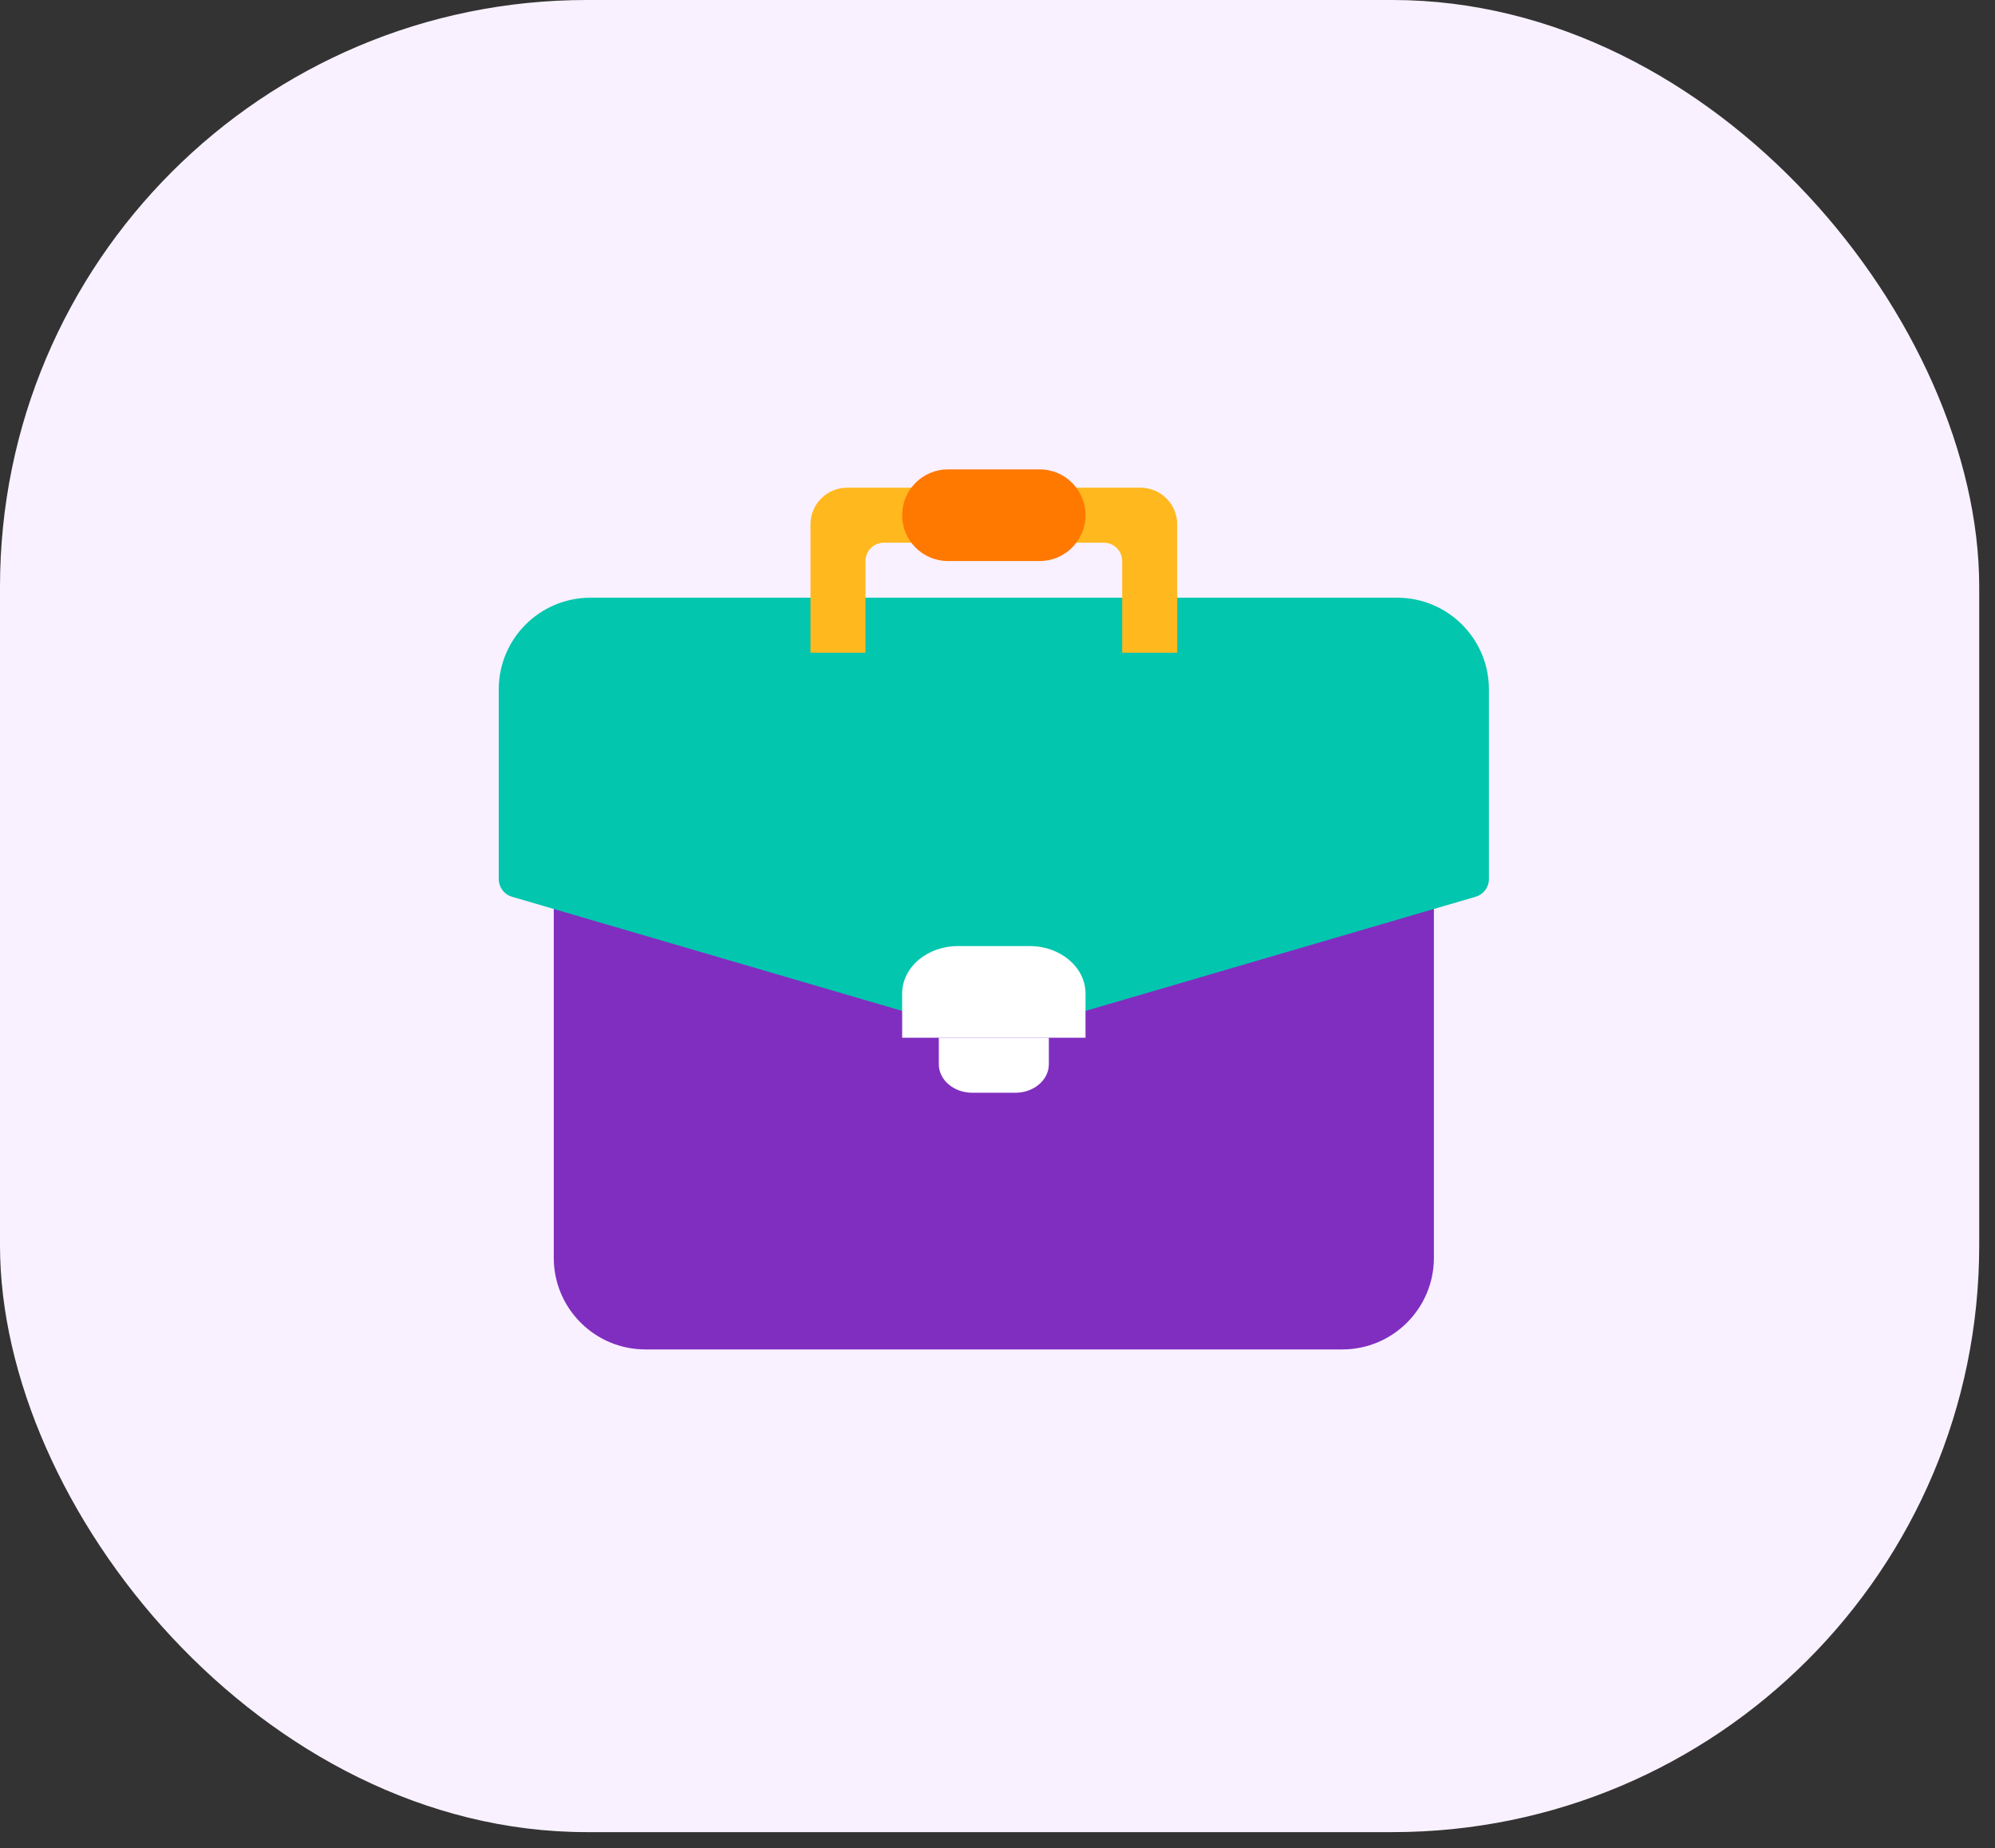 <svg width="68" height="63" viewBox="0 0 68 63" fill="none" xmlns="http://www.w3.org/2000/svg">
<rect x="0" y="0" width="68" height="63" fill="#333333" stroke="none"/>
<rect width="67.462" height="62.454" rx="20" fill="#F9F1FF"/>
<g style="mix-blend-mode:multiply">
<path d="M18.875 25.375C18.875 23.649 20.274 22.25 22 22.25H45.75C47.476 22.25 48.875 23.65 48.875 25.376C48.875 31.798 48.875 36.917 48.875 42.875C48.875 44.6 47.476 46 45.75 46H22C20.274 46 18.875 44.601 18.875 42.875V25.375Z" fill="#802EC0"/>
</g>
<g style="mix-blend-mode:multiply">
<path d="M17 23.5C17 21.774 18.399 20.375 20.125 20.375H47.625C49.351 20.375 50.75 21.775 50.75 23.5C50.75 25.716 50.75 27.665 50.75 29.967C50.75 30.245 50.567 30.49 50.3 30.568L34.226 35.272C33.997 35.339 33.753 35.339 33.524 35.272L17.449 30.568C17.183 30.49 17 30.245 17 29.968V23.5Z" fill="#03C6AE"/>
</g>
<path d="M37 35.375H30.75V33.868C30.75 32.974 31.602 32.25 32.654 32.25H35.096C36.148 32.25 37 32.974 37 33.868V35.375Z" fill="white"/>
<path d="M32 35.375L35.75 35.375L35.75 36.279C35.75 36.815 35.239 37.25 34.608 37.25L33.142 37.25C32.511 37.25 32 36.815 32 36.279L32 35.375Z" fill="white"/>
<g style="mix-blend-mode:multiply">
<path d="M27.625 17.875C27.625 17.185 28.185 16.625 28.875 16.625H38.875C39.565 16.625 40.125 17.185 40.125 17.875V22.25H38.25V19.125C38.25 18.78 37.97 18.5 37.625 18.5H30.125C29.78 18.5 29.5 18.78 29.5 19.125V22.25H27.625V17.875Z" fill="#FFB81E"/>
</g>
<g style="mix-blend-mode:multiply">
<path d="M30.75 17.562C30.75 16.7 31.45 16 32.312 16H35.438C36.3 16 37 16.7 37 17.562C37 18.425 36.3 19.125 35.438 19.125H32.312C31.45 19.125 30.75 18.425 30.75 17.562Z" fill="#FF7800"/>
</g>
</svg>
